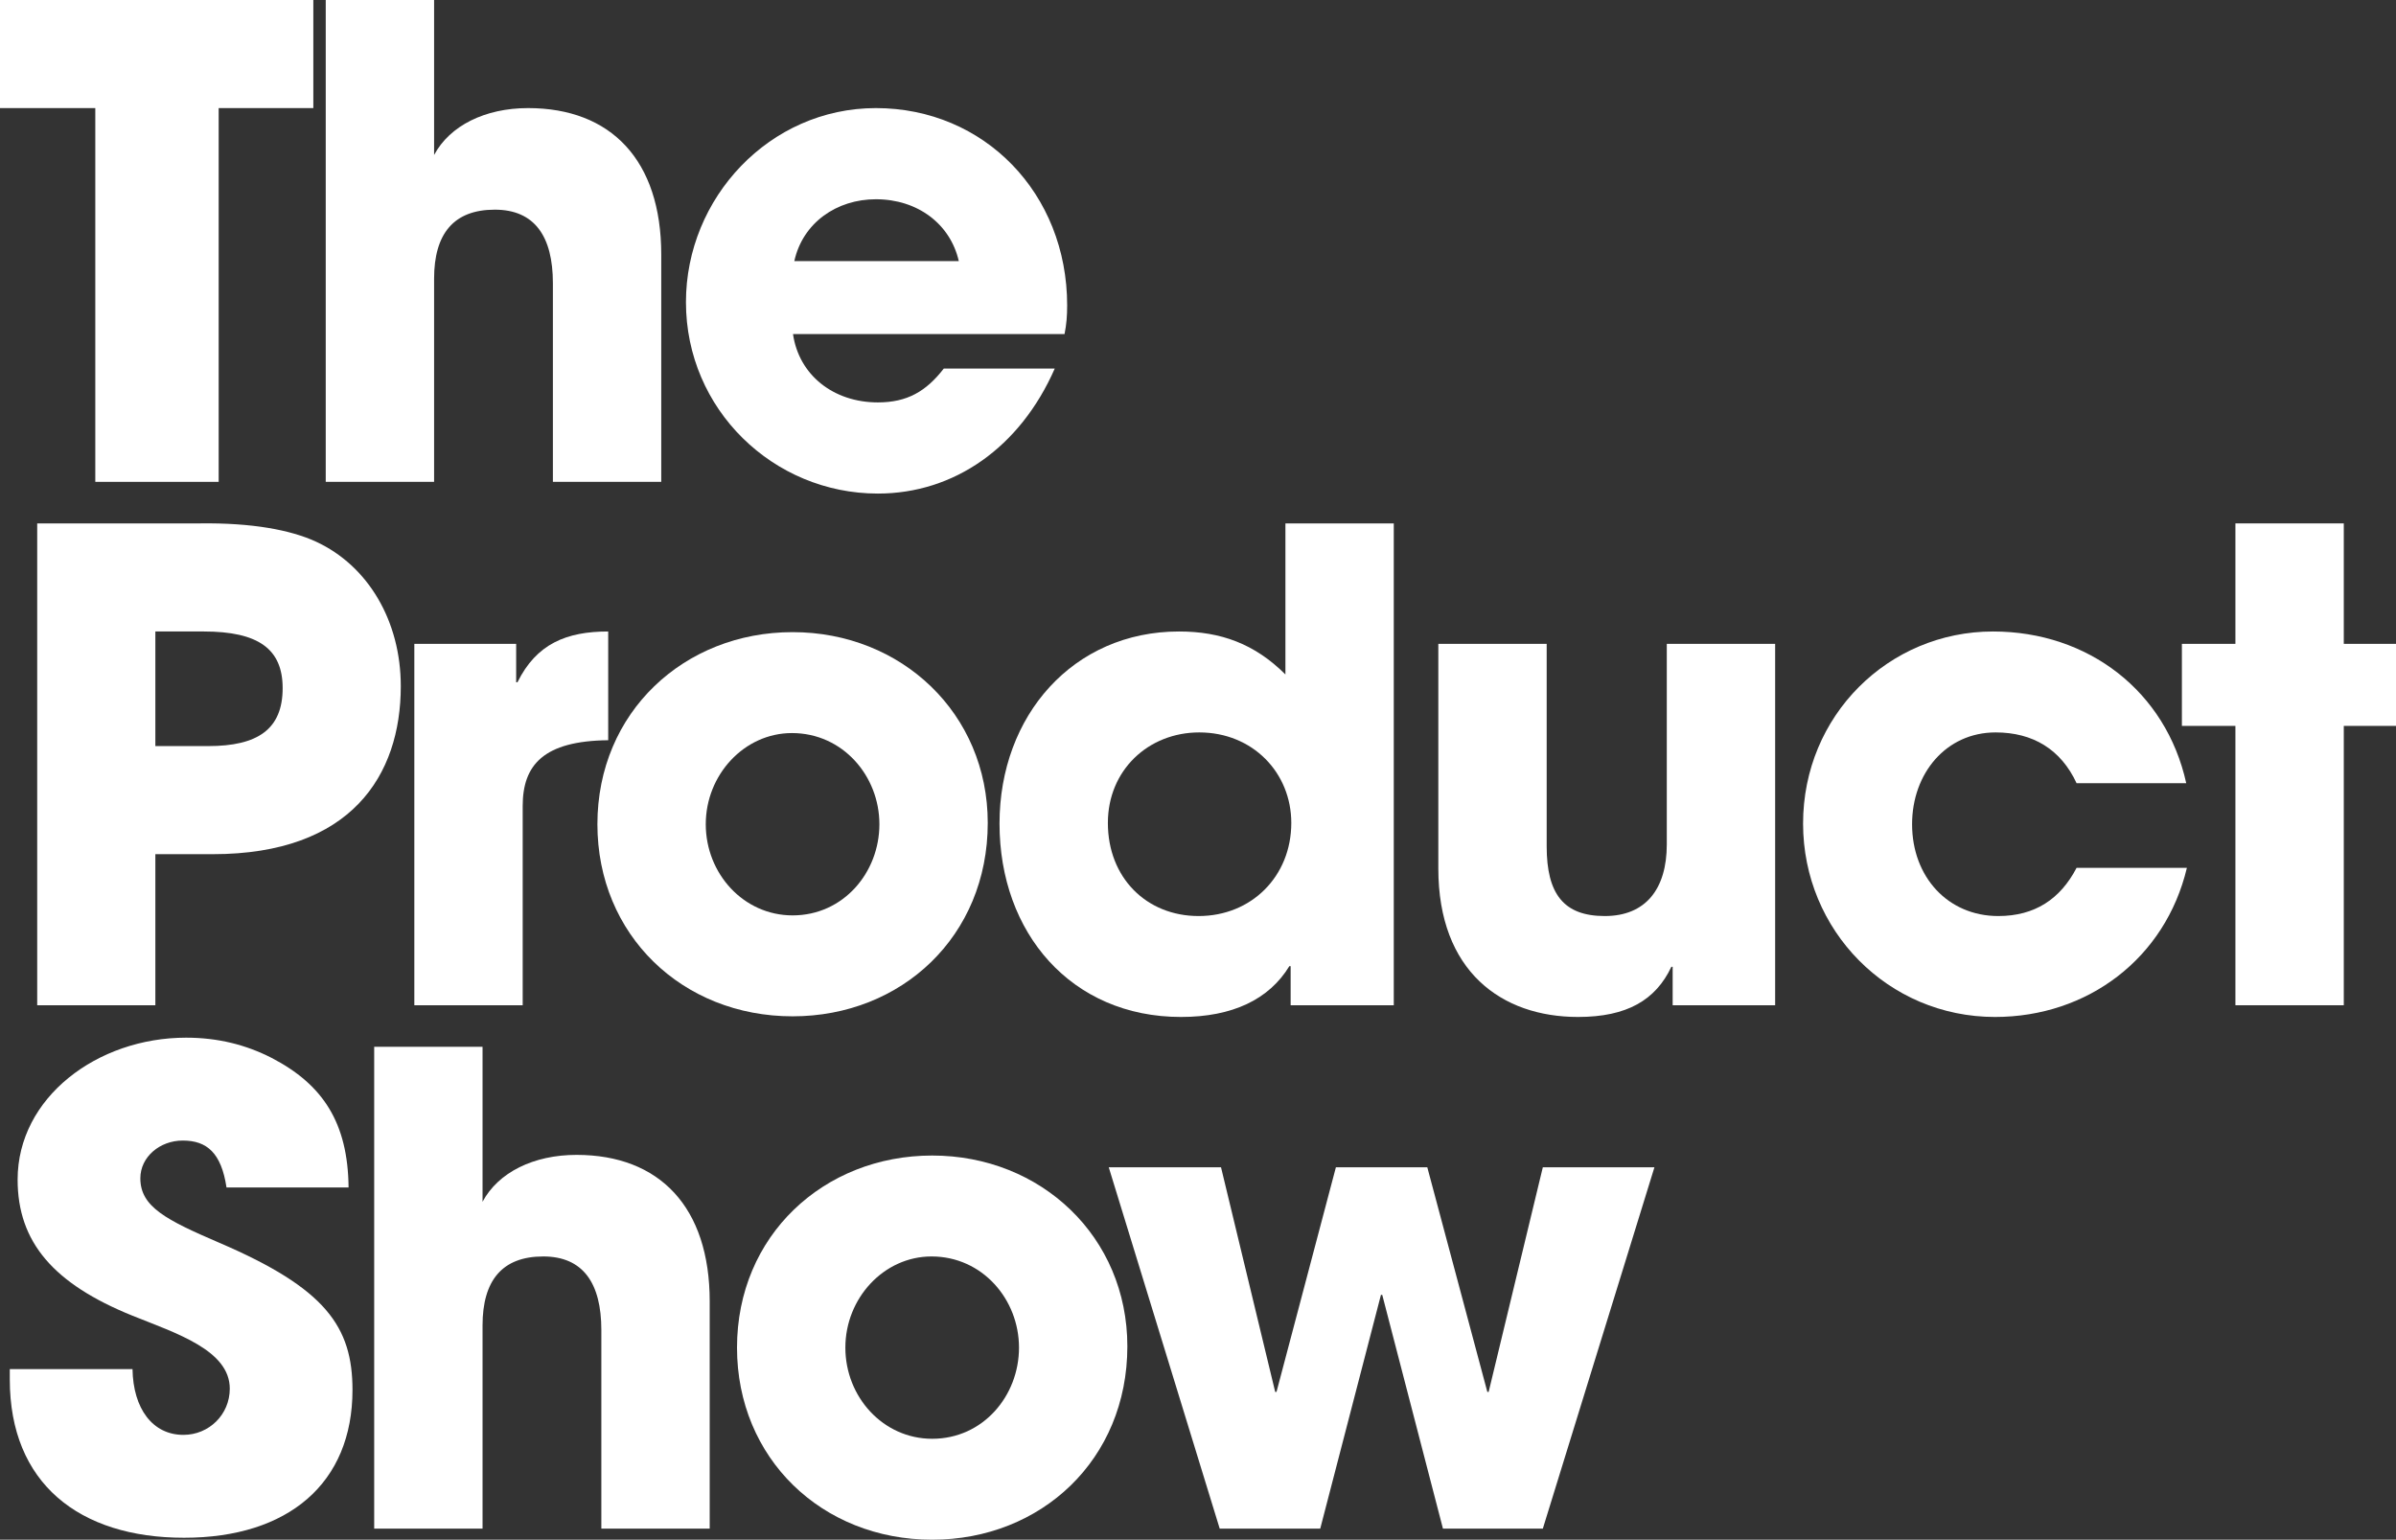 <svg width="403" height="259" viewBox="0 0 403 259" fill="none" xmlns="http://www.w3.org/2000/svg">
<rect x="0" y="0" width="403" height="259" fill="#333333" stroke="none"/>
<path d="M36.78 81.054V18.182H52.7V-0H0V18.182H16.029V81.054H36.78Z" fill="white"/>
<path d="M111.221 81.054V42.827C111.221 26.945 102.767 18.182 88.824 18.182C81.578 18.182 75.649 21.14 73.014 26.069V-0H54.788V81.054H73.014V46.88C73.014 39.322 76.308 35.269 83.224 35.269C89.922 35.269 92.996 39.76 92.996 47.646V81.054H111.221Z" fill="white"/>
<path d="M179.054 56.19C179.383 54.547 179.493 53.123 179.493 51.37C179.493 32.531 165.55 18.182 147.324 18.182C129.428 18.182 115.375 33.298 115.375 50.823C115.375 68.896 130.087 83.025 147.654 83.025C160.499 83.025 171.588 75.249 177.407 61.995H158.743C155.778 65.829 152.594 67.691 147.654 67.691C140.188 67.691 134.369 63.09 133.381 56.19H179.054ZM133.601 43.922C135.028 37.46 140.737 33.517 147.324 33.517C154.351 33.517 159.841 37.679 161.268 43.922H133.601Z" fill="white"/>
<path d="M26.13 169.096V143.684H35.792C59.068 143.684 67.412 130.431 67.412 115.425C67.412 104.472 61.922 95.161 53.139 91.109C48.857 89.137 42.379 87.932 33.706 88.042H6.258V169.096H26.13ZM26.13 125.502V106.224H34.255C43.477 106.224 47.54 109.181 47.54 115.753C47.54 122.654 43.368 125.502 35.023 125.502H26.13Z" fill="white"/>
<path d="M87.915 169.096V135.579C87.915 128.678 91.428 124.626 102.297 124.516V106.224C95.27 106.224 90.22 108.305 87.036 114.768H86.817V108.305H69.689V169.096H87.915Z" fill="white"/>
<path d="M166.137 138.427C166.137 120.025 151.645 106.334 133.31 106.334C115.084 106.334 100.482 119.806 100.482 138.646C100.482 157.266 114.755 170.958 133.31 170.958C151.645 170.958 166.137 157.485 166.137 138.427ZM133.31 153.98C125.075 153.98 118.708 146.97 118.708 138.646C118.708 130.321 125.185 123.311 133.2 123.311C141.764 123.311 147.912 130.54 147.912 138.646C147.912 146.751 141.873 153.98 133.31 153.98Z" fill="white"/>
<path d="M234.429 169.096V88.042H216.204V113.453C211.044 108.305 205.335 106.224 198.308 106.224C180.522 106.224 168.115 120.354 168.115 138.536C168.115 156.938 180.192 171.067 198.637 171.067C207.311 171.067 213.459 168.11 216.863 162.524H217.082V169.096H234.429ZM201.602 154.09C192.818 154.09 186.341 147.627 186.341 138.427C186.341 129.555 193.148 123.202 201.711 123.202C210.714 123.202 217.192 129.993 217.192 138.427C217.192 147.408 210.495 154.09 201.602 154.09Z" fill="white"/>
<path d="M298.574 169.096V108.305H280.349V142.041C280.349 149.489 276.835 154.09 269.918 154.09C263.002 154.09 260.147 150.366 260.147 142.37V108.305H241.922V146.094C241.922 163.4 252.571 171.067 265.417 171.067C273.651 171.067 278.482 168.219 281.117 162.633H281.337V169.096H298.574Z" fill="white"/>
<path d="M367.719 131.745C364.316 116.301 351.251 106.224 335.221 106.224C317.654 106.224 303.272 120.354 303.272 138.536C303.272 156.5 317.545 171.067 335.55 171.067C351.141 171.067 364.206 161.209 367.829 145.984H349.274C346.53 151.242 342.248 154.09 336.099 154.09C327.645 154.09 321.607 147.518 321.607 138.646C321.607 130.102 327.316 123.202 335.66 123.202C341.918 123.202 346.639 126.049 349.274 131.745H367.719Z" fill="white"/>
<path d="M394.217 169.096V122.106H403V108.305H394.217V88.042H375.991V108.305H366.988V122.106H375.991V169.096H394.217Z" fill="white"/>
<path d="M58.629 199.743C58.519 188.899 54.347 182.437 45.673 177.946C41.391 175.755 36.67 174.55 31.291 174.55C16.359 174.55 2.964 184.627 2.964 198.428C2.964 208.943 9.003 215.953 22.288 221.321C29.644 224.278 38.647 227.126 38.647 233.588C38.647 237.97 35.133 241.365 30.851 241.365C25.691 241.365 22.397 236.984 22.288 230.302H1.647V232.055C1.647 249.47 13.285 258.671 30.961 258.671C48.528 258.671 59.287 249.47 59.287 233.807C59.287 223.183 54.786 216.72 36.89 209.053C27.997 205.219 23.605 203.029 23.605 198.209C23.605 194.595 26.899 191.856 30.742 191.856C34.804 191.856 37.219 193.937 38.098 199.743H58.629Z" fill="white"/>
<path d="M119.37 257.138V218.911C119.37 203.029 110.916 194.266 96.972 194.266C89.726 194.266 83.797 197.223 81.162 202.152V176.084H62.937V257.138H81.162V222.964C81.162 215.406 84.456 211.353 91.373 211.353C98.07 211.353 101.144 215.844 101.144 223.73V257.138H119.37Z" fill="white"/>
<path d="M189.618 226.469C189.618 208.067 175.126 194.376 156.79 194.376C138.565 194.376 123.963 207.848 123.963 226.688C123.963 245.308 138.236 259 156.79 259C175.126 259 189.618 245.527 189.618 226.469ZM156.79 242.022C148.556 242.022 142.188 235.012 142.188 226.688C142.188 218.363 148.666 211.353 156.681 211.353C165.244 211.353 171.393 218.582 171.393 226.688C171.393 234.793 165.354 242.022 156.79 242.022Z" fill="white"/>
<path d="M259.499 257.138L278.273 196.347H259.499L250.386 234.136H250.166L240.065 196.347H224.695L214.704 234.136H214.484L205.371 196.347H186.487L205.152 257.138H222.06L232.27 217.816H232.49L242.7 257.138H259.499Z" fill="white"/>
</svg>
